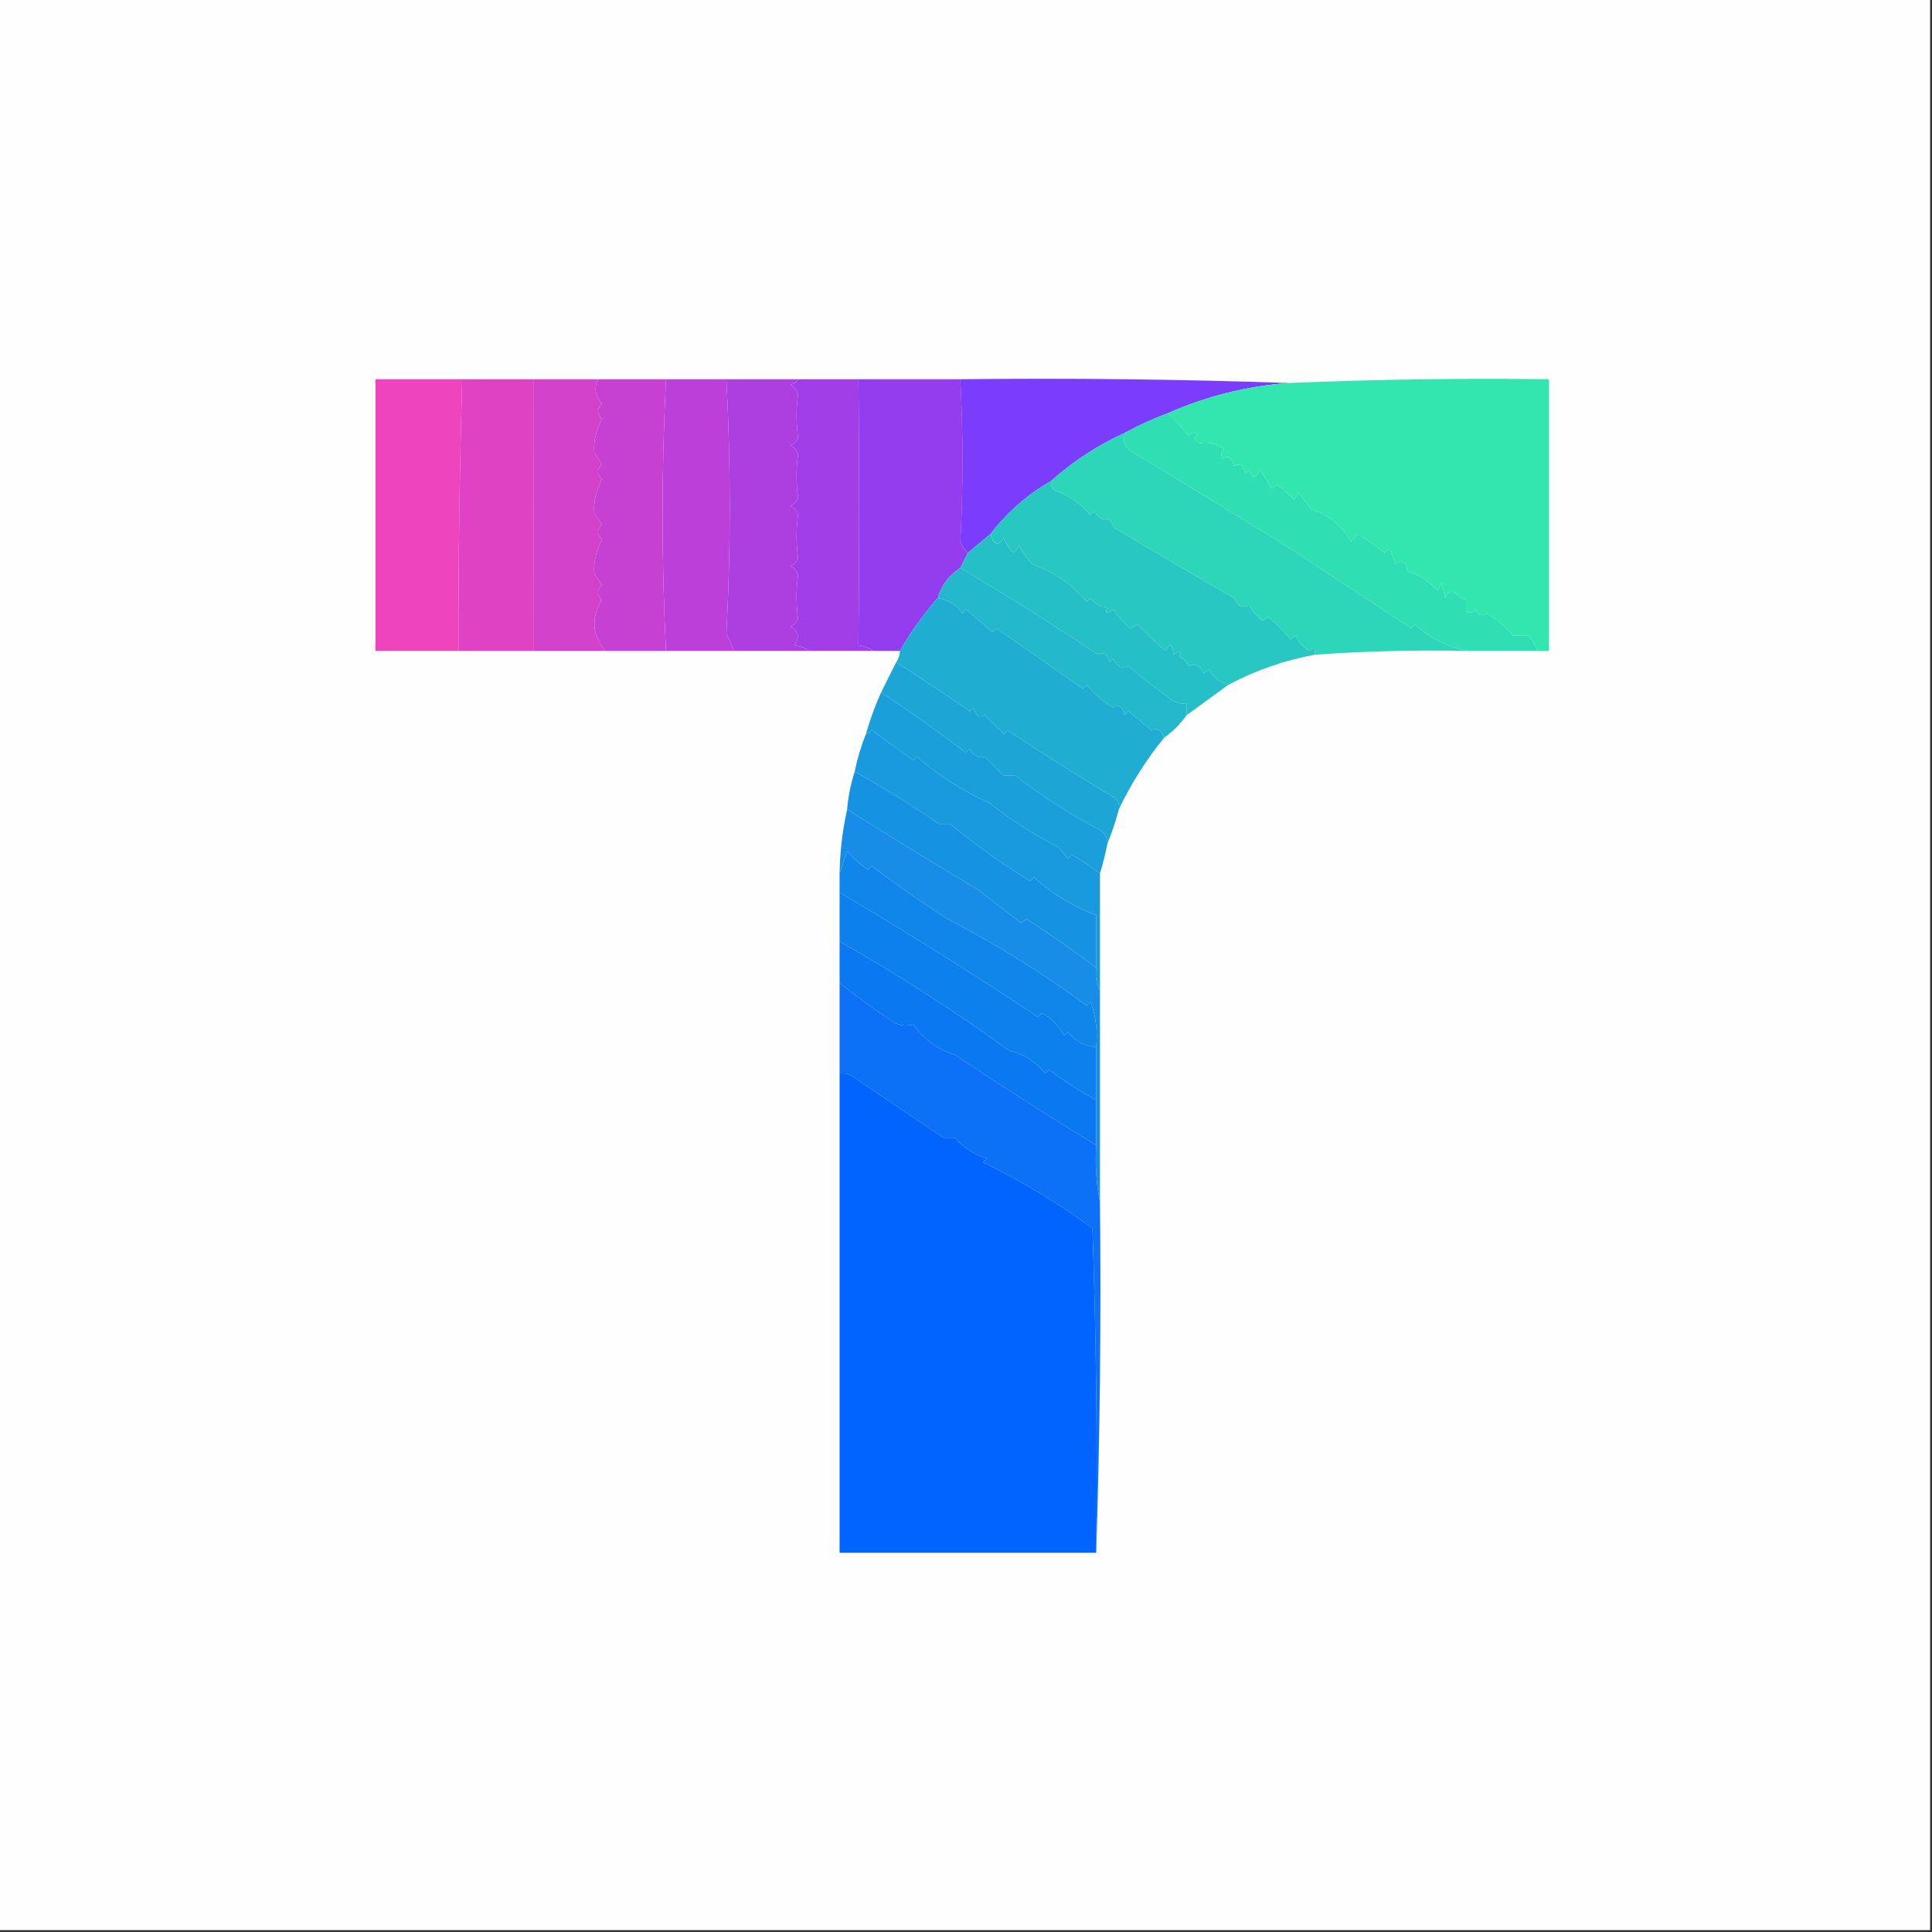 <?xml version="1.0" encoding="UTF-8"?>
<!DOCTYPE svg PUBLIC "-//W3C//DTD SVG 1.1//EN" "http://www.w3.org/Graphics/SVG/1.1/DTD/svg11.dtd">
<svg xmlns="http://www.w3.org/2000/svg" version="1.1" width="512px" height="512px" style="shape-rendering:geometricPrecision; text-rendering:geometricPrecision; image-rendering:optimizeQuality; fill-rule:evenodd; clip-rule:evenodd" xmlns:xlink="http://www.w3.org/1999/xlink">
<rect width="100%" height="100%" fill="#333333" stroke="none"/>
<g><path style="opacity:1" fill="#fefefe" d="M -0.5,-0.5 C 170.167,-0.5 340.833,-0.5 511.5,-0.5C 511.5,170.167 511.5,340.833 511.5,511.5C 340.833,511.5 170.167,511.5 -0.5,511.5C -0.5,340.833 -0.5,170.167 -0.5,-0.5 Z"/></g>
<g><path style="opacity:1" fill="#ee44bc" d="M 122.5,100.5 C 121.794,124.685 121.461,148.685 121.5,172.5C 114.167,172.5 106.833,172.5 99.5,172.5C 99.5,148.5 99.5,124.5 99.5,100.5C 107.167,100.5 114.833,100.5 122.5,100.5 Z"/></g>
<g><path style="opacity:1" fill="#df43c4" d="M 122.5,100.5 C 128.833,100.5 135.167,100.5 141.5,100.5C 141.473,124.527 141.473,148.527 141.5,172.5C 134.833,172.5 128.167,172.5 121.5,172.5C 121.461,148.685 121.794,124.685 122.5,100.5 Z"/></g>
<g><path style="opacity:1" fill="#d342cb" d="M 141.5,100.5 C 147.167,100.5 152.833,100.5 158.5,100.5C 157.374,102.666 157.707,104.833 159.5,107C 158.167,108.333 158.167,109.667 159.5,111C 157.908,114.237 157.242,117.237 157.5,120C 158.167,121 158.833,122 159.5,123C 158.167,124.333 158.167,125.667 159.5,127C 157.908,130.237 157.242,133.237 157.5,136C 158.167,137 158.833,138 159.5,139C 158.167,140.333 158.167,141.667 159.5,143C 157.908,146.237 157.242,149.237 157.5,152C 158.167,153 158.833,154 159.5,155C 158.167,156.333 158.167,157.667 159.5,159C 156.573,163.837 156.906,168.337 160.5,172.5C 154.167,172.5 147.833,172.5 141.5,172.5C 141.473,148.527 141.473,124.527 141.5,100.5 Z"/></g>
<g><path style="opacity:1" fill="#c641d2" d="M 158.5,100.5 C 164.5,100.5 170.5,100.5 176.5,100.5C 175.286,124.536 175.286,148.536 176.5,172.5C 171.167,172.5 165.833,172.5 160.5,172.5C 156.906,168.337 156.573,163.837 159.5,159C 158.167,157.667 158.167,156.333 159.5,155C 158.833,154 158.167,153 157.5,152C 157.242,149.237 157.908,146.237 159.5,143C 158.167,141.667 158.167,140.333 159.5,139C 158.833,138 158.167,137 157.5,136C 157.242,133.237 157.908,130.237 159.5,127C 158.167,125.667 158.167,124.333 159.5,123C 158.833,122 158.167,121 157.5,120C 157.242,117.237 157.908,114.237 159.5,111C 158.167,109.667 158.167,108.333 159.5,107C 157.707,104.833 157.374,102.666 158.5,100.5 Z"/></g>
<g><path style="opacity:1" fill="#ba40d9" d="M 176.5,100.5 C 181.833,100.5 187.167,100.5 192.5,100.5C 193.684,123.018 193.684,145.518 192.5,168C 193.267,169.47 193.933,170.97 194.5,172.5C 188.5,172.5 182.5,172.5 176.5,172.5C 175.286,148.536 175.286,124.536 176.5,100.5 Z"/></g>
<g><path style="opacity:1" fill="#ad3fe0" d="M 192.5,100.5 C 198.833,100.5 205.167,100.5 211.5,100.5C 211.082,101.222 210.416,101.722 209.5,102C 210.516,102.519 211.182,103.353 211.5,104.5C 210.975,108.046 210.975,111.879 211.5,116C 211.095,116.945 210.428,117.612 209.5,118C 210.516,118.519 211.182,119.353 211.5,120.5C 210.975,124.046 210.975,127.879 211.5,132C 211.095,132.945 210.428,133.612 209.5,134C 210.516,134.519 211.182,135.353 211.5,136.5C 210.975,140.046 210.975,143.879 211.5,148C 211.095,148.945 210.428,149.612 209.5,150C 210.516,150.519 211.182,151.353 211.5,152.5C 210.975,156.046 210.975,159.879 211.5,164C 211.095,164.945 210.428,165.612 209.5,166C 211.658,167.312 211.991,168.978 210.5,171C 212.058,171.21 213.391,171.71 214.5,172.5C 207.833,172.5 201.167,172.5 194.5,172.5C 193.933,170.97 193.267,169.47 192.5,168C 193.684,145.518 193.684,123.018 192.5,100.5 Z"/></g>
<g><path style="opacity:1" fill="#933def" d="M 227.5,100.5 C 236.5,100.5 245.5,100.5 254.5,100.5C 255.255,114.99 255.255,129.323 254.5,143.5C 254.942,144.739 255.609,145.739 256.5,146.5C 255.833,147.833 255.167,149.167 254.5,150.5C 251.529,152.443 249.529,155.109 248.5,158.5C 244.676,162.814 241.343,167.481 238.5,172.5C 236.167,172.5 233.833,172.5 231.5,172.5C 230.391,171.71 229.058,171.21 227.5,171C 227.736,147.549 227.736,124.049 227.5,100.5 Z"/></g>
<g><path style="opacity:1" fill="#7b3cfc" d="M 254.5,100.5 C 283.671,100.169 312.671,100.502 341.5,101.5C 330.351,102.329 319.685,104.996 309.5,109.5C 305.714,110.893 302.048,112.559 298.5,114.5C 291.114,117.851 284.448,122.184 278.5,127.5C 272.273,131.055 266.94,135.722 262.5,141.5C 260.5,143.167 258.5,144.833 256.5,146.5C 255.609,145.739 254.942,144.739 254.5,143.5C 255.255,129.323 255.255,114.99 254.5,100.5 Z"/></g>
<g><path style="opacity:1" fill="#33e5af" d="M 407.5,172.5 C 406.928,171.027 406.095,169.693 405,168.5C 403.667,168.5 402.333,168.5 401,168.5C 398.986,166.155 396.653,164.155 394,162.5C 392.853,163.458 391.853,163.125 391,161.5C 390.282,162.451 389.449,162.617 388.5,162C 388.5,161 388.5,160 388.5,159C 387.328,158.581 386.328,157.915 385.5,157C 384.256,156.544 383.423,157.044 383,158.5C 382.667,157.167 382.333,155.833 382,154.5C 381.667,155.167 381.333,155.833 381,156.5C 378.501,153.816 375.834,152.149 373,151.5C 372.685,148.853 371.518,148.187 369.5,149.5C 369.467,148.011 368.967,146.678 368,145.5C 367.667,145.833 367.333,146.167 367,146.5C 364.667,144.833 362.333,143.167 360,141.5C 359.333,142.167 358.667,142.833 358,143.5C 355.345,139.036 351.845,136.203 347.5,135C 346.333,133.5 345.167,132 344,130.5C 343.667,131.167 343.333,131.833 343,132.5C 341.649,131.039 340.149,129.706 338.5,128.5C 337.914,128.709 337.414,129.043 337,129.5C 336,127.833 335,126.167 334,124.5C 332.691,126.891 331.691,126.891 331,124.5C 330.667,124.833 330.333,125.167 330,125.5C 329.558,123.321 328.558,122.655 327,123.5C 326.558,121.321 325.558,120.655 324,121.5C 323.383,120.551 323.549,119.718 324.5,119C 322.295,117.573 320.128,117.073 318,117.5C 316.513,116.747 316.346,115.914 317.5,115C 316.551,114.383 315.718,114.549 315,115.5C 312.903,112.936 311.07,110.936 309.5,109.5C 319.685,104.996 330.351,102.329 341.5,101.5C 364.474,100.541 387.474,100.208 410.5,100.5C 410.5,124.5 410.5,148.5 410.5,172.5C 409.5,172.5 408.5,172.5 407.5,172.5 Z"/></g>
<g><path style="opacity:1" fill="#30deb3" d="M 309.5,109.5 C 311.07,110.936 312.903,112.936 315,115.5C 315.718,114.549 316.551,114.383 317.5,115C 316.346,115.914 316.513,116.747 318,117.5C 320.128,117.073 322.295,117.573 324.5,119C 323.549,119.718 323.383,120.551 324,121.5C 325.558,120.655 326.558,121.321 327,123.5C 328.558,122.655 329.558,123.321 330,125.5C 330.333,125.167 330.667,124.833 331,124.5C 331.691,126.891 332.691,126.891 334,124.5C 335,126.167 336,127.833 337,129.5C 337.414,129.043 337.914,128.709 338.5,128.5C 340.149,129.706 341.649,131.039 343,132.5C 343.333,131.833 343.667,131.167 344,130.5C 345.167,132 346.333,133.5 347.5,135C 351.845,136.203 355.345,139.036 358,143.5C 358.667,142.833 359.333,142.167 360,141.5C 362.333,143.167 364.667,144.833 367,146.5C 367.333,146.167 367.667,145.833 368,145.5C 368.967,146.678 369.467,148.011 369.5,149.5C 371.518,148.187 372.685,148.853 373,151.5C 375.834,152.149 378.501,153.816 381,156.5C 381.333,155.833 381.667,155.167 382,154.5C 382.333,155.833 382.667,157.167 383,158.5C 383.423,157.044 384.256,156.544 385.5,157C 386.328,157.915 387.328,158.581 388.5,159C 388.5,160 388.5,161 388.5,162C 389.449,162.617 390.282,162.451 391,161.5C 391.853,163.125 392.853,163.458 394,162.5C 396.653,164.155 398.986,166.155 401,168.5C 402.333,168.5 403.667,168.5 405,168.5C 406.095,169.693 406.928,171.027 407.5,172.5C 401.5,172.5 395.5,172.5 389.5,172.5C 384.054,171.695 379.22,169.362 375,165.5C 374.667,165.833 374.333,166.167 374,166.5C 362.31,158.825 350.643,151.158 339,143.5C 326.18,135.688 313.347,127.855 300.5,120C 297.882,118.639 297.215,116.806 298.5,114.5C 302.048,112.559 305.714,110.893 309.5,109.5 Z"/></g>
<g><path style="opacity:1" fill="#2dd5b9" d="M 298.5,114.5 C 297.215,116.806 297.882,118.639 300.5,120C 313.347,127.855 326.18,135.688 339,143.5C 350.643,151.158 362.31,158.825 374,166.5C 374.333,166.167 374.667,165.833 375,165.5C 379.22,169.362 384.054,171.695 389.5,172.5C 375.784,172.202 362.118,172.535 348.5,173.5C 348.607,171.621 348.107,171.288 347,172.5C 345.025,171.25 343.859,169.917 343.5,168.5C 342.914,168.709 342.414,169.043 342,169.5C 340.237,167.281 338.237,165.281 336,163.5C 335.586,163.957 335.086,164.291 334.5,164.5C 333.147,163.315 331.98,161.981 331,160.5C 329.251,161.299 327.918,160.632 327,158.5C 317.418,152.984 306.918,146.817 295.5,140C 294.874,139.25 294.374,138.416 294,137.5C 292.434,138.061 291.101,137.394 290,135.5C 289.667,135.833 289.333,136.167 289,136.5C 286.407,133.457 283.24,131.29 279.5,130C 278.748,129.329 278.414,128.496 278.5,127.5C 284.448,122.184 291.114,117.851 298.5,114.5 Z"/></g>
<g><path style="opacity:1" fill="#28c7c2" d="M 278.5,127.5 C 278.414,128.496 278.748,129.329 279.5,130C 283.24,131.29 286.407,133.457 289,136.5C 289.333,136.167 289.667,135.833 290,135.5C 291.101,137.394 292.434,138.061 294,137.5C 294.374,138.416 294.874,139.25 295.5,140C 306.918,146.817 317.418,152.984 327,158.5C 327.918,160.632 329.251,161.299 331,160.5C 331.98,161.981 333.147,163.315 334.5,164.5C 335.086,164.291 335.586,163.957 336,163.5C 338.237,165.281 340.237,167.281 342,169.5C 342.414,169.043 342.914,168.709 343.5,168.5C 343.859,169.917 345.025,171.25 347,172.5C 348.107,171.288 348.607,171.621 348.5,173.5C 340.405,174.976 332.739,177.642 325.5,181.5C 323.277,180.886 321.611,179.552 320.5,177.5C 319.914,177.709 319.414,178.043 319,178.5C 318.082,176.368 316.749,175.701 315,176.5C 314.5,175.333 313.667,174.5 312.5,174C 313.34,172.334 312.84,172.167 311,173.5C 310.641,170.456 309.974,170.122 309,172.5C 306.697,170.725 304.197,168.392 301.5,165.5C 300.833,165.833 300.167,166.167 299.5,166.5C 297.815,164.983 296.315,163.316 295,161.5C 293.16,162.833 292.66,162.666 293.5,161C 291.598,160.801 290.098,159.967 289,158.5C 288.667,158.833 288.333,159.167 288,159.5C 284.21,154.913 279.377,151.58 273.5,149.5C 272.139,147.972 270.972,146.305 270,144.5C 269.692,145.308 269.192,145.975 268.5,146.5C 267.416,145.335 266.583,144.002 266,142.5C 264.485,144.905 263.318,144.572 262.5,141.5C 266.94,135.722 272.273,131.055 278.5,127.5 Z"/></g>
<g><path style="opacity:1" fill="#a23ee6" d="M 211.5,100.5 C 216.833,100.5 222.167,100.5 227.5,100.5C 227.736,124.049 227.736,147.549 227.5,171C 229.058,171.21 230.391,171.71 231.5,172.5C 225.833,172.5 220.167,172.5 214.5,172.5C 213.391,171.71 212.058,171.21 210.5,171C 211.991,168.978 211.658,167.312 209.5,166C 210.428,165.612 211.095,164.945 211.5,164C 210.975,159.879 210.975,156.046 211.5,152.5C 211.182,151.353 210.516,150.519 209.5,150C 210.428,149.612 211.095,148.945 211.5,148C 210.975,143.879 210.975,140.046 211.5,136.5C 211.182,135.353 210.516,134.519 209.5,134C 210.428,133.612 211.095,132.945 211.5,132C 210.975,127.879 210.975,124.046 211.5,120.5C 211.182,119.353 210.516,118.519 209.5,118C 210.428,117.612 211.095,116.945 211.5,116C 210.975,111.879 210.975,108.046 211.5,104.5C 211.182,103.353 210.516,102.519 209.5,102C 210.416,101.722 211.082,101.222 211.5,100.5 Z"/></g>
<g><path style="opacity:1" fill="#25bfc7" d="M 262.5,141.5 C 263.318,144.572 264.485,144.905 266,142.5C 266.583,144.002 267.416,145.335 268.5,146.5C 269.192,145.975 269.692,145.308 270,144.5C 270.972,146.305 272.139,147.972 273.5,149.5C 279.377,151.58 284.21,154.913 288,159.5C 288.333,159.167 288.667,158.833 289,158.5C 290.098,159.967 291.598,160.801 293.5,161C 292.66,162.666 293.16,162.833 295,161.5C 296.315,163.316 297.815,164.983 299.5,166.5C 300.167,166.167 300.833,165.833 301.5,165.5C 304.197,168.392 306.697,170.725 309,172.5C 309.974,170.122 310.641,170.456 311,173.5C 312.84,172.167 313.34,172.334 312.5,174C 313.667,174.5 314.5,175.333 315,176.5C 316.749,175.701 318.082,176.368 319,178.5C 319.414,178.043 319.914,177.709 320.5,177.5C 321.611,179.552 323.277,180.886 325.5,181.5C 321.857,184.135 318.19,186.801 314.5,189.5C 314.5,188.5 314.5,187.5 314.5,186.5C 313.07,186.579 311.736,186.246 310.5,185.5C 306.566,182.618 302.733,179.618 299,176.5C 297.251,177.299 295.918,176.632 295,174.5C 294.667,174.833 294.333,175.167 294,175.5C 293.558,173.321 292.558,172.655 291,173.5C 278.814,165.354 266.647,157.687 254.5,150.5C 255.167,149.167 255.833,147.833 256.5,146.5C 258.5,144.833 260.5,143.167 262.5,141.5 Z"/></g>
<g><path style="opacity:1" fill="#23b8cb" d="M 254.5,150.5 C 266.647,157.687 278.814,165.354 291,173.5C 292.558,172.655 293.558,173.321 294,175.5C 294.333,175.167 294.667,174.833 295,174.5C 295.918,176.632 297.251,177.299 299,176.5C 302.733,179.618 306.566,182.618 310.5,185.5C 311.736,186.246 313.07,186.579 314.5,186.5C 314.5,187.5 314.5,188.5 314.5,189.5C 312.833,191.833 310.833,193.833 308.5,195.5C 307.746,193.495 306.579,192.828 305,193.5C 302.692,191.449 300.692,189.782 299,188.5C 298.667,188.833 298.333,189.167 298,189.5C 297.558,187.321 296.558,186.655 295,187.5C 292.683,186.24 290.349,184.24 288,181.5C 287.667,181.833 287.333,182.167 287,182.5C 279.296,177.154 271.629,171.821 264,166.5C 263.667,166.833 263.333,167.167 263,167.5C 260.667,165.5 258.333,163.5 256,161.5C 255.667,161.833 255.333,162.167 255,162.5C 253.399,160.281 251.233,158.948 248.5,158.5C 249.529,155.109 251.529,152.443 254.5,150.5 Z"/></g>
<g><path style="opacity:1" fill="#1fadd1" d="M 248.5,158.5 C 251.233,158.948 253.399,160.281 255,162.5C 255.333,162.167 255.667,161.833 256,161.5C 258.333,163.5 260.667,165.5 263,167.5C 263.333,167.167 263.667,166.833 264,166.5C 271.629,171.821 279.296,177.154 287,182.5C 287.333,182.167 287.667,181.833 288,181.5C 290.349,184.24 292.683,186.24 295,187.5C 296.558,186.655 297.558,187.321 298,189.5C 298.333,189.167 298.667,188.833 299,188.5C 300.692,189.782 302.692,191.449 305,193.5C 306.579,192.828 307.746,193.495 308.5,195.5C 303.724,201.396 299.724,207.73 296.5,214.5C 296.719,213.325 296.386,212.325 295.5,211.5C 285.023,205.22 275.523,199.22 267,193.5C 266.667,193.833 266.333,194.167 266,194.5C 264.333,192.833 262.667,191.167 261,189.5C 259.442,190.345 258.442,189.679 258,187.5C 257.667,187.833 257.333,188.167 257,188.5C 250.604,184.049 244.104,179.716 237.5,175.5C 238.11,174.609 238.443,173.609 238.5,172.5C 241.343,167.481 244.676,162.814 248.5,158.5 Z"/></g>
<g><path style="opacity:1" fill="#1da5d6" d="M 237.5,175.5 C 244.104,179.716 250.604,184.049 257,188.5C 257.333,188.167 257.667,187.833 258,187.5C 258.442,189.679 259.442,190.345 261,189.5C 262.667,191.167 264.333,192.833 266,194.5C 266.333,194.167 266.667,193.833 267,193.5C 275.523,199.22 285.023,205.22 295.5,211.5C 296.386,212.325 296.719,213.325 296.5,214.5C 295.669,217.659 294.669,220.659 293.5,223.5C 293.489,221.983 292.823,220.816 291.5,220C 283.159,215.504 275.659,210.671 269,205.5C 268,205.5 267,205.5 266,205.5C 264.333,203.833 262.667,202.167 261,200.5C 259.434,201.061 258.101,200.394 257,198.5C 256.667,198.833 256.333,199.167 256,199.5C 248.281,193.64 240.781,188.307 233.5,183.5C 234.833,180.833 236.167,178.167 237.5,175.5 Z"/></g>
<g><path style="opacity:1" fill="#1a9fda" d="M 233.5,183.5 C 240.781,188.307 248.281,193.64 256,199.5C 256.333,199.167 256.667,198.833 257,198.5C 258.101,200.394 259.434,201.061 261,200.5C 262.667,202.167 264.333,203.833 266,205.5C 267,205.5 268,205.5 269,205.5C 275.659,210.671 283.159,215.504 291.5,220C 292.823,220.816 293.489,221.983 293.5,223.5C 292.957,226.218 292.291,228.885 291.5,231.5C 289.584,229.98 287.084,228.314 284,226.5C 283.667,226.833 283.333,227.167 283,227.5C 282.167,226.5 281.333,225.5 280.5,224.5C 274.098,221.259 268.098,217.425 262.5,213C 254.957,209.538 248.457,205.371 243,200.5C 242.667,200.833 242.333,201.167 242,201.5C 238.285,198.836 234.618,196.169 231,193.5C 230.617,194.056 230.117,194.389 229.5,194.5C 230.558,190.721 231.891,187.054 233.5,183.5 Z"/></g>
<g><path style="opacity:1" fill="#1999de" d="M 291.5,231.5 C 291.5,241.833 291.5,252.167 291.5,262.5C 290.539,260.735 290.205,258.735 290.5,256.5C 290.5,251.833 290.5,247.167 290.5,242.5C 284.403,240.254 278.903,236.921 274,232.5C 273.667,232.833 273.333,233.167 273,233.5C 265.61,228.979 258.61,223.979 252,218.5C 251,218.5 250,218.5 249,218.5C 241.696,213.436 234.196,208.769 226.5,204.5C 227.193,201.059 228.193,197.725 229.5,194.5C 230.117,194.389 230.617,194.056 231,193.5C 234.618,196.169 238.285,198.836 242,201.5C 242.333,201.167 242.667,200.833 243,200.5C 248.457,205.371 254.957,209.538 262.5,213C 268.098,217.425 274.098,221.259 280.5,224.5C 281.333,225.5 282.167,226.5 283,227.5C 283.333,227.167 283.667,226.833 284,226.5C 287.084,228.314 289.584,229.98 291.5,231.5 Z"/></g>
<g><path style="opacity:1" fill="#1592e2" d="M 226.5,204.5 C 234.196,208.769 241.696,213.436 249,218.5C 250,218.5 251,218.5 252,218.5C 258.61,223.979 265.61,228.979 273,233.5C 273.333,233.167 273.667,232.833 274,232.5C 278.903,236.921 284.403,240.254 290.5,242.5C 290.5,247.167 290.5,251.833 290.5,256.5C 284.912,252.207 278.746,247.873 272,243.5C 271.586,243.957 271.086,244.291 270.5,244.5C 266.833,241.667 263.167,238.833 259.5,236C 246.234,228.021 234.567,220.855 224.5,214.5C 224.788,211.061 225.454,207.728 226.5,204.5 Z"/></g>
<g><path style="opacity:1" fill="#188de7" d="M 224.5,214.5 C 234.567,220.855 246.234,228.021 259.5,236C 263.167,238.833 266.833,241.667 270.5,244.5C 271.086,244.291 271.586,243.957 272,243.5C 278.746,247.873 284.912,252.207 290.5,256.5C 290.205,258.735 290.539,260.735 291.5,262.5C 291.5,281.167 291.5,299.833 291.5,318.5C 290.513,313.695 290.179,308.695 290.5,303.5C 290.5,299.5 290.5,295.5 290.5,291.5C 290.5,286.833 290.5,282.167 290.5,277.5C 290.924,273.297 290.424,269.297 289,265.5C 288.667,265.833 288.333,266.167 288,266.5C 275.998,257.698 263.665,250.032 251,243.5C 244.158,239.08 237.492,234.413 231,229.5C 230.667,229.833 230.333,230.167 230,230.5C 227.954,229.089 226.121,227.423 224.5,225.5C 223.831,227.631 223.165,229.631 222.5,231.5C 222.597,225.723 223.264,220.057 224.5,214.5 Z"/></g>
<g><path style="opacity:1" fill="#0f86e9" d="M 290.5,277.5 C 287.434,277.276 284.934,275.943 283,273.5C 282.667,273.833 282.333,274.167 282,274.5C 280.328,271.486 278.328,269.486 276,268.5C 275.667,268.833 275.333,269.167 275,269.5C 258.326,258.346 240.826,247.346 222.5,236.5C 222.5,234.833 222.5,233.167 222.5,231.5C 223.165,229.631 223.831,227.631 224.5,225.5C 226.121,227.423 227.954,229.089 230,230.5C 230.333,230.167 230.667,229.833 231,229.5C 237.492,234.413 244.158,239.08 251,243.5C 263.665,250.032 275.998,257.698 288,266.5C 288.333,266.167 288.667,265.833 289,265.5C 290.424,269.297 290.924,273.297 290.5,277.5 Z"/></g>
<g><path style="opacity:1" fill="#0c80ed" d="M 222.5,236.5 C 240.826,247.346 258.326,258.346 275,269.5C 275.333,269.167 275.667,268.833 276,268.5C 278.328,269.486 280.328,271.486 282,274.5C 282.333,274.167 282.667,273.833 283,273.5C 284.934,275.943 287.434,277.276 290.5,277.5C 290.5,282.167 290.5,286.833 290.5,291.5C 286.519,289.374 282.353,286.708 278,283.5C 277.667,283.833 277.333,284.167 277,284.5C 274.283,281.186 271.116,279.186 267.5,278.5C 253.497,268.267 238.497,258.601 222.5,249.5C 222.5,245.167 222.5,240.833 222.5,236.5 Z"/></g>
<g><path style="opacity:1" fill="#0a79f1" d="M 222.5,249.5 C 238.497,258.601 253.497,268.267 267.5,278.5C 271.116,279.186 274.283,281.186 277,284.5C 277.333,284.167 277.667,283.833 278,283.5C 282.353,286.708 286.519,289.374 290.5,291.5C 290.5,295.5 290.5,299.5 290.5,303.5C 277.807,295.749 265.307,287.749 253,279.5C 248.719,278.299 245.053,275.632 242,271.5C 239.758,272.175 237.591,271.675 235.5,270C 231.008,267.002 226.675,263.835 222.5,260.5C 222.5,256.833 222.5,253.167 222.5,249.5 Z"/></g>
<g><path style="opacity:1" fill="#0d71f8" d="M 222.5,260.5 C 226.675,263.835 231.008,267.002 235.5,270C 237.591,271.675 239.758,272.175 242,271.5C 245.053,275.632 248.719,278.299 253,279.5C 265.307,287.749 277.807,295.749 290.5,303.5C 290.179,308.695 290.513,313.695 291.5,318.5C 291.831,349.671 291.498,380.671 290.5,411.5C 290.833,382.826 290.5,354.159 289.5,325.5C 280.708,319.014 271.042,313.181 260.5,308C 260.833,307.667 261.167,307.333 261.5,307C 258.135,305.965 255.302,304.131 253,301.5C 252,301.5 251,301.5 250,301.5C 241.848,296.022 233.682,290.522 225.5,285C 224.552,284.517 223.552,284.351 222.5,284.5C 222.5,276.5 222.5,268.5 222.5,260.5 Z"/></g>
<g><path style="opacity:1" fill="#0264fe" d="M 222.5,284.5 C 223.552,284.351 224.552,284.517 225.5,285C 233.682,290.522 241.848,296.022 250,301.5C 251,301.5 252,301.5 253,301.5C 255.302,304.131 258.135,305.965 261.5,307C 261.167,307.333 260.833,307.667 260.5,308C 271.042,313.181 280.708,319.014 289.5,325.5C 290.5,354.159 290.833,382.826 290.5,411.5C 267.833,411.5 245.167,411.5 222.5,411.5C 222.5,369.167 222.5,326.833 222.5,284.5 Z"/></g>
</svg>
